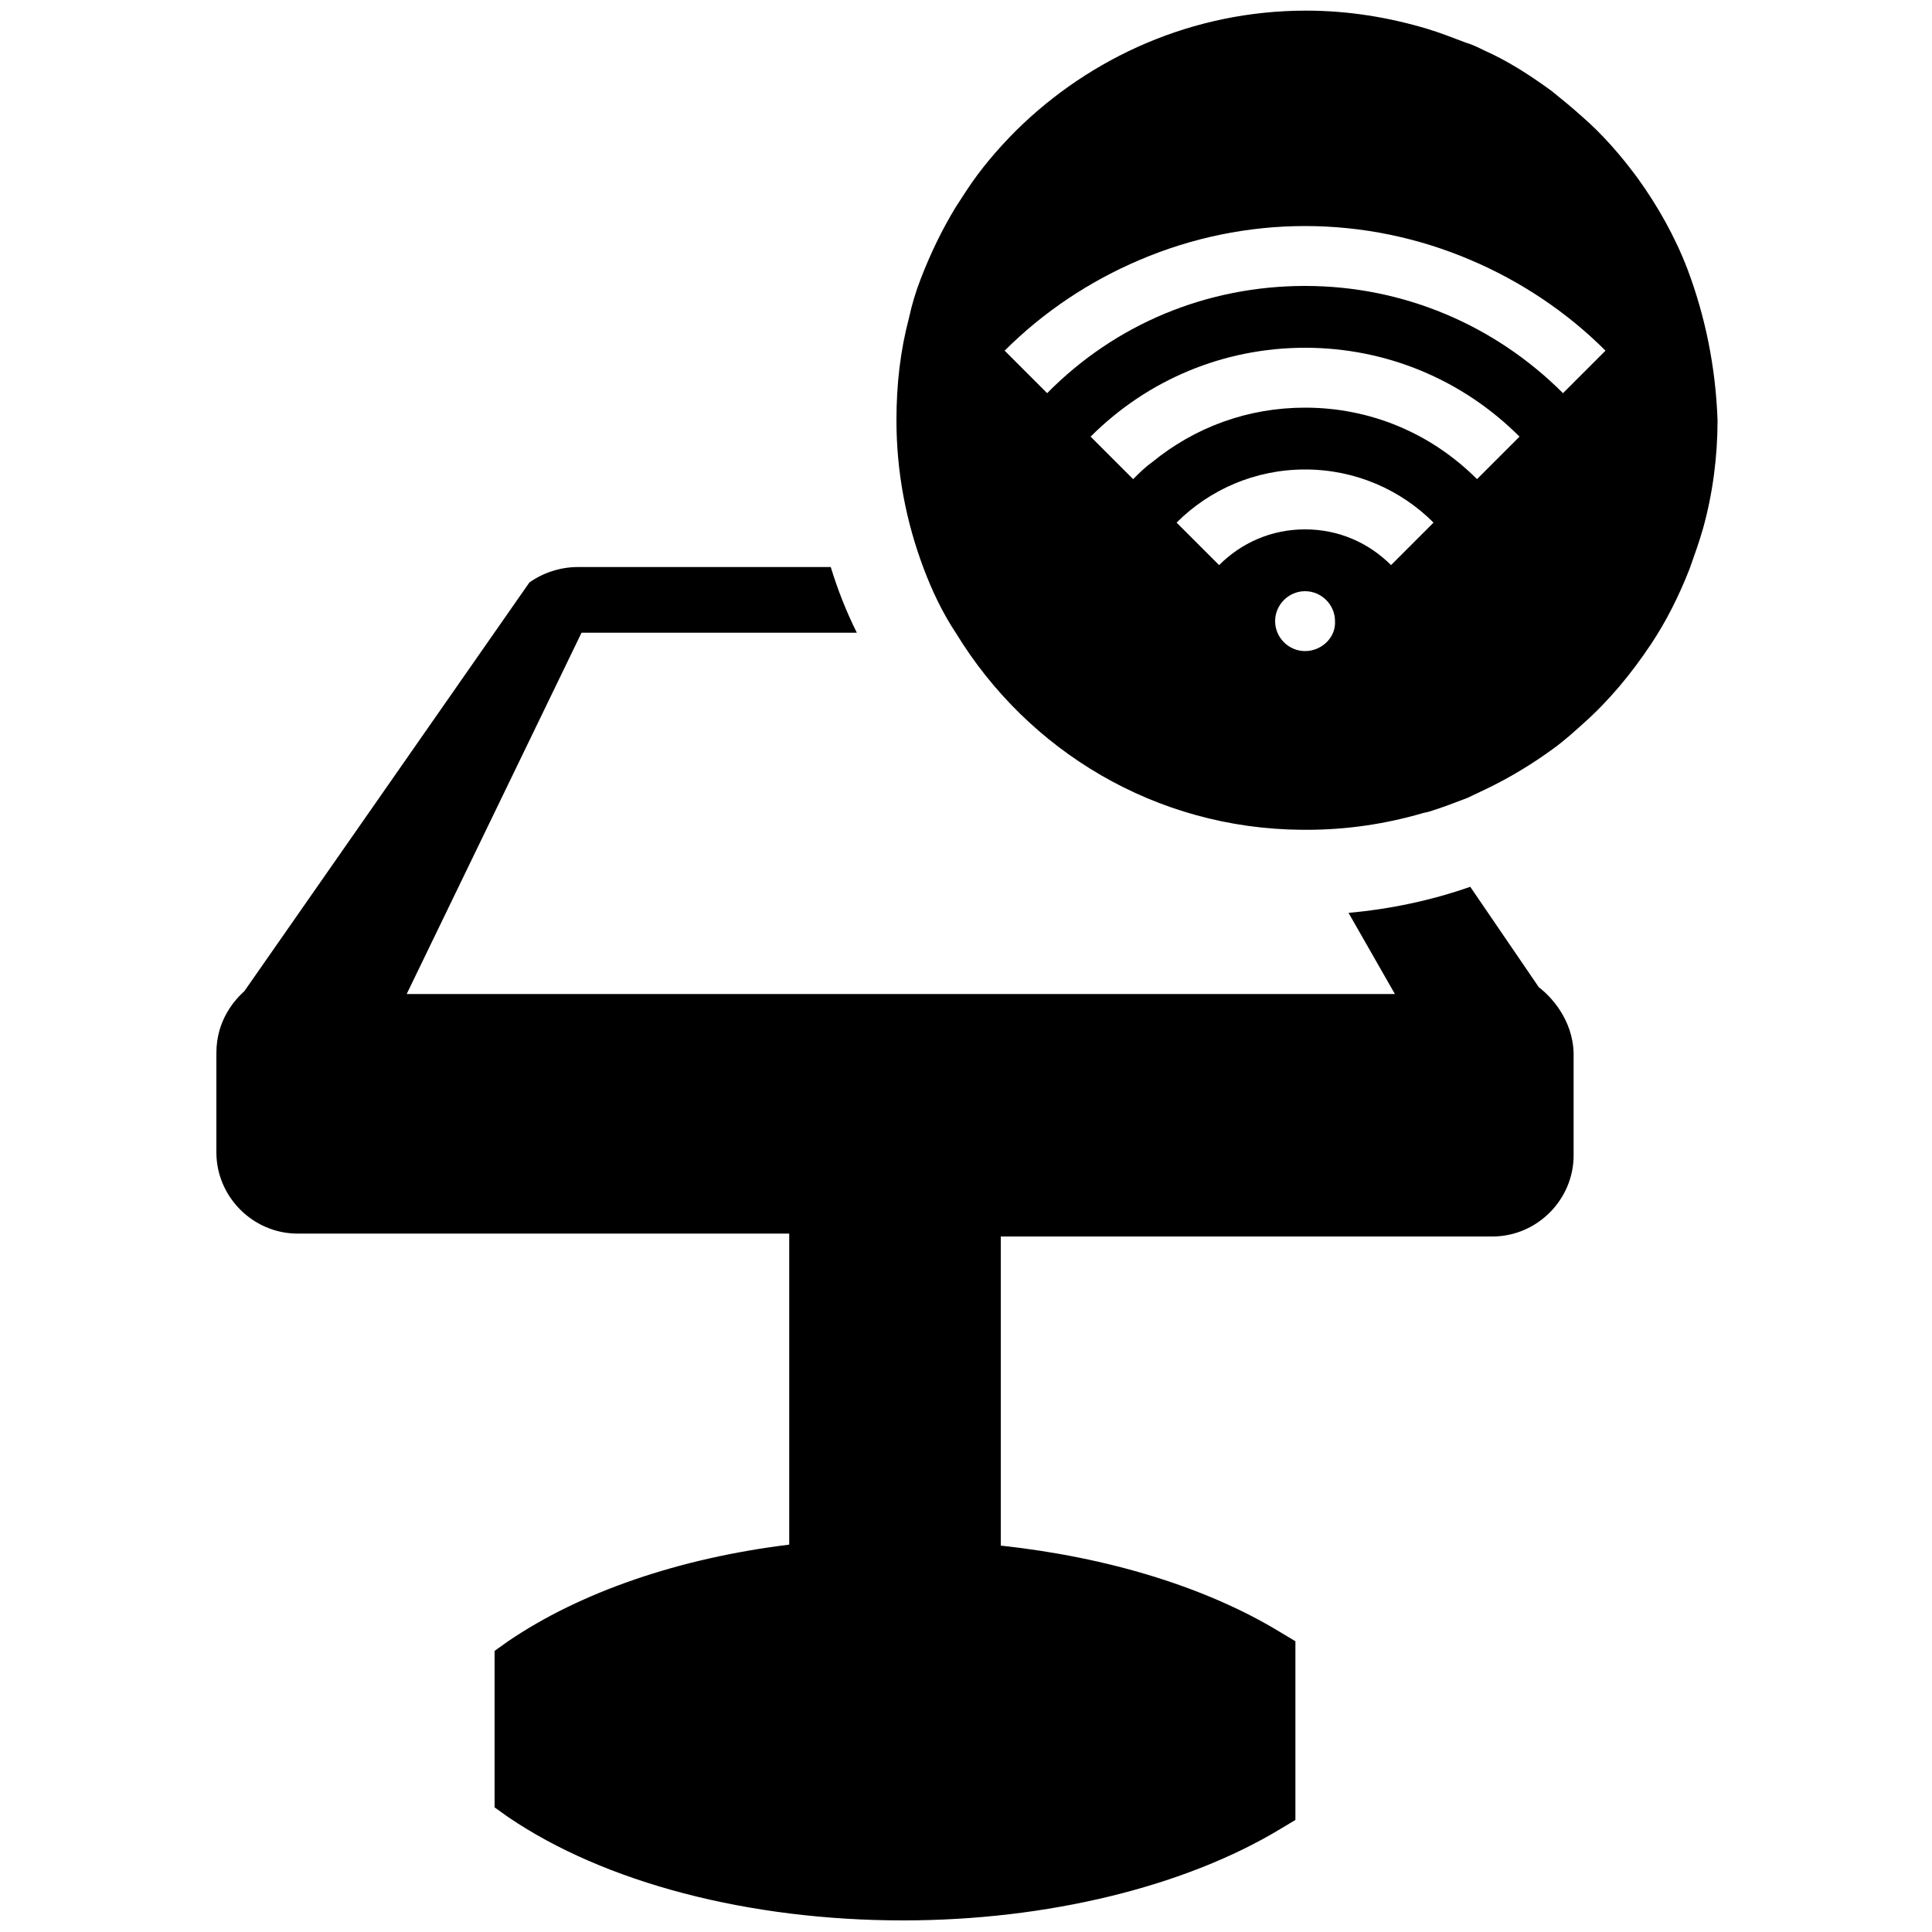 <?xml version="1.0" encoding="utf-8"?>
<!-- Generator: Adobe Illustrator 18.0.0, SVG Export Plug-In . SVG Version: 6.00 Build 0)  -->
<!DOCTYPE svg PUBLIC "-//W3C//DTD SVG 1.1//EN" "http://www.w3.org/Graphics/SVG/1.1/DTD/svg11.dtd">
<svg version="1.1" xmlns="http://www.w3.org/2000/svg" xmlns:xlink="http://www.w3.org/1999/xlink" x="0px" y="0px"
	 viewBox="0 0 200 200" enable-background="new 0 0 200 200" xml:space="preserve">
<g display="none">
	<defs>
		<rect id="SVGID_1_" x="-38.3" y="28" width="199.3" height="176"/>
	</defs>
	<clipPath id="SVGID_2_" display="inline">
		<use xlink:href="#SVGID_1_"  overflow="visible"/>
	</clipPath>
	<g display="inline" clip-path="url(#SVGID_2_)">
		<path d="M162.6,184.1V179H153v-23.7h1.2v-8.5h2.3c2,0,3.7-1.6,3.7-3.7v-4.3c0-2-1.6-3.7-3.7-3.7h-2.3v-7.1H153v-21.3h1.2v-7.1h2.3
			c2,0,3.7-1.6,3.7-3.7v-4.3c0-2-1.6-3.7-3.7-3.7h-2.3v-8.4H153V55.8h9.6v-5.1H153v-5.4h9.6v-5.1H153v-8.8c0-0.7-0.1-1.4-0.2-2.1
			h-5.2c0.2,0.7,0.3,1.4,0.3,2.1v8.8h-9.6V29.3h-9.7v10.9H80.1H67.8V-1.1h-0.1h-9.7H58v41.3H45.7H-2.7V29.3h-9.7v10.9h-9.6v-8.8
			c0-0.7,0.1-1.5,0.3-2.1H-27c-0.1,0.7-0.2,1.4-0.2,2.1v8.8h-9.6v5.1h9.6v5.4h-9.6v5.1h9.6v23.7h-1.2v8.4h-2.3c-2,0-3.7,1.6-3.7,3.7
			V96c0,2,1.6,3.7,3.7,3.7h2.3v7.1h1.2v21.3h-1.2v7.1h-2.3c-2,0-3.7,1.6-3.7,3.7v4.3c0,2,1.6,3.7,3.7,3.7h2.3v8.5h1.2V179h-9.6v5.1
			h9.6v5.4h-9.6v5.1h9.6v8.8c0,0.7,0.1,1.4,0.2,2.1h5.2c-0.2-0.7-0.3-1.4-0.3-2.1v-8.8h9.6v10.9h9.7v-10.9h48.5H58v42.9h0.1h9.7h0.1
			v-42.9h12.3h48.5v10.9h9.7v-10.9h9.6v8.8c0,0.7-0.1,1.5-0.3,2.1h5.2c0.1-0.7,0.2-1.4,0.2-2.1v-8.8h9.6v-5.1H153v-5.4H162.6z
			 M103.8,132.9v-0.2h0c-0.1-1.1-0.5-2.1-0.9-3.1h8.5c-0.3,1-0.6,2-0.7,3.1h-0.2v7.3c0,3.8-3,6.8-6.7,7v-12.8h0.1
			C103.9,133.7,103.9,133.3,103.8,132.9z M98.7,133.2V147c-5.6,0.7-10.1,5.3-10.5,11h0v14.8c0,3.7-2.9,6.7-6.6,7v0H67.8v-31.7v-4.7
			h1.3h0.3v-6h3.1h0.1c2,0,3.7-1.6,3.7-3.7v-1.4c0,0,0,0,0,0v-1.3h8v-1.4H97C97.9,130.6,98.5,131.8,98.7,133.2z M44.2,179.7
			L44.2,179.7c-3.7-0.2-6.6-3.2-6.6-6.9v-14.8h0c-0.4-5.7-4.9-10.3-10.5-11v-13.8c0.2-1.4,0.8-2.7,1.7-3.7h12.7v1.4h8v1.3v1.4
			c0,2,1.6,3.7,3.7,3.7h0.1h3.1v6h0.3H58v4.7h0v31.7H44.2z M22,134.2V147c-3.7-0.2-6.7-3.2-6.7-7v-7.3h-0.2
			c-0.1-1.1-0.3-2.1-0.7-3.1h8.5c-0.4,1-0.7,2-0.9,3.1h0v0.2C21.9,133.3,21.9,133.7,22,134.2L22,134.2z M-2.7,155.3h1.6v-7.3h6.8
			v-13.8h0c0-2.1,1.4-3.8,3.3-4.4c0.7,1.1,1.1,2.3,1.1,3.6h0.2v6.6c0,6.6,5.3,11.9,11.8,12.1V172c0,3.8-3.1,7-7,7H-2.7V155.3z
			 M-22.1,128.1v-21.3h1.1v-7.1h6.1v14.6c0,1.1,0.2,2.2,0.5,3.2c-0.3,1-0.5,2.1-0.5,3.2v14.6H-21v-7.1H-22.1z M22,101.9v0.2h0
			c0.1,1.1,0.5,2.1,0.9,3.1h-8.5c0.3-1,0.6-2,0.7-3.1h0.2v-7.3c0-3.8,3-6.8,6.7-7v12.8h-0.1C21.9,101.1,21.9,101.5,22,101.9z
			 M27.1,101.6V87.8c5.6-0.7,10.1-5.3,10.5-11h0V62c0-3.7,2.9-6.7,6.6-7v0H58v36.4h-1.3h-0.3v6h-3.1h-0.1c-2,0-3.7,1.6-3.7,3.7v1.4
			v1.3h-8v1.4H28.8C27.9,104.2,27.3,103,27.1,101.6z M10.4,115h31.2v1.6h8v1.6h-8v1.6H10.4c-2.3,0-4.5,0.6-6.5,1.6
			c-0.3,0-0.6-0.1-0.8-0.1h-5.8v-0.2c-2.7,0-5-1.6-6.2-3.8c1.2-2.2,3.5-3.8,6.2-3.8v-0.2H3c0.3,0,0.6-0.1,0.8-0.1
			C5.8,114.4,8,115,10.4,115z M-4,101.2c0.1,2.7,1,5.1,2.3,7.2h-3.1v0.3c-1.8,0.3-3.5,1.1-5,2.1V99.6h5.7L-4,101.2L-4,101.2z
			 M-9.8,124c1.5,1,3.1,1.8,5,2.1v0.3h3.1c-1.4,2.1-2.2,4.5-2.3,7.2h-0.1v1.5h-5.7V124z M81.6,55.1L81.6,55.1
			c3.7,0.2,6.6,3.2,6.6,6.9v14.8h0c0.4,5.7,4.9,10.3,10.5,11v13.8c-0.2,1.4-0.8,2.7-1.7,3.7H84.2v-1.4h-8v-2.8c0-2-1.6-3.7-3.7-3.7
			h-0.1h-3.1v-6h-0.3h-1.3v-4.7V55.1H81.6z M103.8,100.6V87.8c3.7,0.2,6.7,3.2,6.7,7v7.3h0.2c0.1,1.1,0.3,2.1,0.7,3.1h-8.5
			c0.4-1,0.7-2,0.9-3.1h0v-0.2C103.9,101.5,103.9,101.1,103.8,100.6L103.8,100.6z M128.5,79.5h-1.6v7.3h-6.8v13.8h0
			c0,2.1-1.4,3.8-3.3,4.4c-0.7-1.1-1.1-2.3-1.1-3.6h-0.2v-6.6c0-6.6-5.3-11.9-11.8-12.1V62.8c0-3.8,3.1-7,7-7h17.7V79.5z
			 M135.6,110.8c-1.5-1-3.1-1.8-5-2.1v-0.3h-3.1c1.4-2.1,2.2-4.5,2.3-7.2h0.1v-1.5h5.7V110.8z M115.4,119.8H84.2v-1.6h-8v-1.6h8V115
			h31.2c2.3,0,4.5-0.6,6.5-1.6c0.3,0,0.6,0.1,0.8,0.1h5.8v0.2c2.7,0,5,1.5,6.2,3.8c-1.2,2.2-3.5,3.8-6.2,3.8v0.2h-5.8
			c-0.3,0-0.6,0.1-0.9,0.1C119.9,120.5,117.8,119.8,115.4,119.8z M129.8,133.7c-0.1-2.7-1-5.1-2.3-7.2h3.1v-0.3
			c1.8-0.3,3.5-1.1,5-2.1v11.2h-5.7L129.8,133.7L129.8,133.7z M140.2,117.4c0.3-1,0.5-2.1,0.5-3.2V99.6h6.1v7.1h1.1v21.3h-1.1v7.1
			h-6.1v-14.6C140.7,119.5,140.5,118.4,140.2,117.4z M138.2,45.3h9.6v5.4h-9.6V45.3z M138.2,55.8h9.6v23.7h-1.1v8.4h-6.1v-1.2h-1.1
			v-7.3h-1.4V55.8z M80.1,45.3h48.5v5.4h-17.7c-6.5,0-11.8,5.1-12.1,11.5h0v20.3c-3.1-0.7-5.4-3.5-5.4-6.8V62
			c0-6.7-5.4-12.1-12.1-12.1V50h-1.1H67.8v-4.6H80.1z M-2.7,45.3h48.5H58V50H45.7h-1.1v-0.1c-6.7,0-12.1,5.4-12.1,12.1v13.8
			c0,3.3-2.3,6.1-5.4,6.8V62.3h0c-0.3-6.4-5.6-11.5-12.1-11.5H-2.7V45.3z M-2.7,55.8H15c3.8,0,7,3.1,7,7v19.9
			c-6.5,0.2-11.8,5.5-11.8,12.1v6.6H10c0,1.3-0.4,2.6-1.1,3.6c-1.9-0.6-3.3-2.3-3.3-4.4h0V86.8h-6.8v-7.3h-1.6V55.8z M-22.1,45.3
			h9.6v5.4h-9.6V45.3z M-22.1,55.8h9.6v23.7h-1.4v7.3h-1.1v1.2H-21v-8.4h-1.1V55.8z M-12.5,189.5h-9.6v-5.4h9.6V189.5z M-12.5,179
			h-9.6v-23.7h1.1v-8.4h6.1v1.2h1.1v7.3h1.4V179z M45.7,189.5H-2.7v-5.4H15c6.5,0,11.8-5.1,12.1-11.5h0v-20.3
			c3.1,0.7,5.4,3.5,5.4,6.8v13.8c0,6.7,5.4,12.1,12.1,12.1v-0.1h1.1H58v4.6H45.7z M128.5,189.5H80.1H67.8v-4.6h12.3h1.1v0.1
			c6.7,0,12.1-5.4,12.1-12.1V159c0-3.3,2.3-6.1,5.4-6.8v20.3h0c0.3,6.4,5.6,11.5,12.1,11.5h17.7V189.5z M128.5,179h-17.7
			c-3.8,0-7-3.1-7-7v-19.9c6.5-0.2,11.8-5.5,11.8-12.1v-6.6h0.2c0-1.3,0.4-2.6,1.1-3.6c1.9,0.6,3.3,2.3,3.3,4.4h0v13.8h6.8v7.3h1.6
			V179z M147.9,189.5h-9.6v-5.4h9.6V189.5z M147.9,179h-9.6v-23.7h1.4v-7.3h1.1v-1.2h6.1v8.4h1.1V179z"/>
		<path d="M70.5,133.5H55.2c-0.6,0-1.1-0.5-1.1-1.1v-31.7c0-0.6,0.5-1.1,1.1-1.1h15.3c0.6,0,1.1,0.5,1.1,1.1v31.7
			C71.6,133,71.1,133.5,70.5,133.5z"/>
	</g>
</g>
<path display="none" d="M160.3,87.3V74.9h-25.6V58c0-6.8-5.6-12.4-12.4-12.4h-16.7V18.5H93.3v27.1H72.6V19H55.3v26.7H31.7V18.5H19.3
	v27.1H2.7c-6.8,0-12.4,5.6-12.4,12.4v16.9h-25.6v12.4h25.6v20.6h-25.6v17.3h25.6v23.6h-25.6v12.4h25.6v16.5
	c0,6.8,5.6,12.4,12.4,12.4h16.7v27.4h12.4v-27.4h23.6v27h17.3v-27h20.6v27.4h12.4v-27.4h16.7c6.8,0,12.4-5.6,12.4-12.4v-16.5h25.6
	v-12.4h-25.6v-23.6h25.2v-17.3h-25.2V87.3H160.3z M119.9,124H94.3v-12h25.5V124z M83.2,133.6c0,0.8-0.2,1.5-0.5,2.1
	c-0.8,1.7-2.5,2.8-4.4,2.8H46.7c-2,0-3.6-1.2-4.4-2.8c-0.3-0.6-0.5-1.4-0.5-2.1V124v-12v-9.9c0-0.8,0.2-1.5,0.5-2.1
	c0.8-1.7,2.5-2.8,4.4-2.8h31.6c2,0,3.6,1.2,4.4,2.8c0.3,0.6,0.5,1.4,0.5,2.1v9.9v12V133.6z M68.5,175.2h-12v-25.5h12V175.2z
	 M5.1,112h25.5v12H5.1V112z M56.5,60.5h12V86h-12V60.5z M119.9,60.5v39.1H94.3V91c0-2.7-2.2-5-5-5h-8.5V60.5H119.9z M5.1,60.5h39V86
	h-8.5c-2.7,0-5,2.2-5,5v8.7H5.1V60.5z M5.1,175.2v-38.8h25.5v8.3c0,2.7,2.2,5,5,5h8.5v25.5H5.1z M119.9,175.2h-39v-25.5h8.5
	c2.7,0,5-2.2,5-5v-8.3h25.5V175.2z"/>
<g id="WiDi_Ready">
	<path d="M159.3,102.2l-7.1-10.4c-4,1.4-8.2,2.3-12.6,2.7l4.8,8.4H42.1l18.1-37.4h28.5c-1.1-2.2-2-4.5-2.7-6.8H59.8
		c-1.8,0-3.6,0.6-5,1.6l-29.5,42.3c-1,0.9-2.9,3-2.9,6.4v10.3c0,4.6,3.8,8.4,8.4,8.4h50.9v32.2c-11.4,1.4-21.6,4.9-29.1,10l-1.4,1
		v16.2l1.4,1c10,6.8,24.9,10.7,40.9,10.7c14.9,0,29.2-3.5,39.1-9.5l1.5-0.9v-18.5l-1.5-0.9c-7.7-4.7-17.9-7.8-29-9v-32h50.9
		c4.6,0,8.4-3.8,8.4-8.4V109C162.8,105.5,160.5,103.1,159.3,102.2"/>
	<path d="M174.7,27.9c-1.3-3.4-3.1-6.6-5.2-9.5c-1.7-2.3-3.6-4.5-5.8-6.4c-1-0.9-2.1-1.8-3.1-2.6c-2.2-1.6-4.5-3.1-7-4.2
		c-0.6-0.3-1.2-0.6-1.9-0.8c-1.3-0.5-2.6-1-3.9-1.4c-4-1.2-8.2-1.9-12.6-1.9c-11.7,0-22.3,4.8-30,12.4c-1.9,1.9-3.7,4-5.2,6.3
		c-0.4,0.6-0.7,1.1-1.1,1.7c-1.4,2.3-2.6,4.8-3.6,7.4c-0.5,1.3-0.9,2.6-1.2,4c-0.9,3.4-1.3,6.9-1.3,10.6c0,5.4,1,10.5,2.8,15.3
		c0.9,2.4,2,4.7,3.4,6.8c7.4,12.1,20.6,20.2,35.8,20.3c0.2,0,0.3,0,0.5,0c4.1,0,8.1-0.6,11.9-1.7c0.3-0.1,0.5-0.1,0.8-0.2
		c1.3-0.4,2.6-0.9,3.9-1.4c0.6-0.3,1.3-0.6,1.9-0.9c2.5-1.2,4.8-2.6,7-4.2c1.1-0.8,2.1-1.7,3.1-2.6c2.7-2.4,5-5.2,7-8.2
		c1.6-2.4,2.9-5,4-7.8c0.5-1.4,1-2.8,1.4-4.2c1-3.6,1.5-7.4,1.5-11.2C177.6,37.9,176.5,32.7,174.7,27.9 M135.1,67.4
		c-1.7,0-3.1-1.4-3.1-3.1c0-1.7,1.4-3.1,3.1-3.1c1.7,0,3.1,1.4,3.1,3.1C138.3,66,136.8,67.4,135.1,67.4 M144,58.5
		c-2.3-2.3-5.4-3.7-8.9-3.7s-6.6,1.4-8.9,3.7l-4.4-4.4c3.4-3.4,8.1-5.5,13.3-5.5s9.9,2.1,13.3,5.5L144,58.5z M152.9,49.6
		c-4.8-4.8-11.1-7.4-17.8-7.4c-5.9,0-11.4,2-15.9,5.7c-0.7,0.5-1.3,1.1-1.9,1.7l-1.7-1.7l-2.7-2.7c5.9-5.9,13.8-9.2,22.2-9.2
		s16.3,3.3,22.2,9.2L152.9,49.6z M161.8,40.7c-7.1-7.1-16.6-11.1-26.7-11.1s-19.6,3.9-26.7,11.1l-4.4-4.4c4-4,8.8-7.2,14-9.4
		c5.4-2.3,11.2-3.5,17.1-3.5s11.7,1.2,17.1,3.5c5.2,2.2,10,5.4,14,9.4L161.8,40.7z"/>
</g>
</svg>
